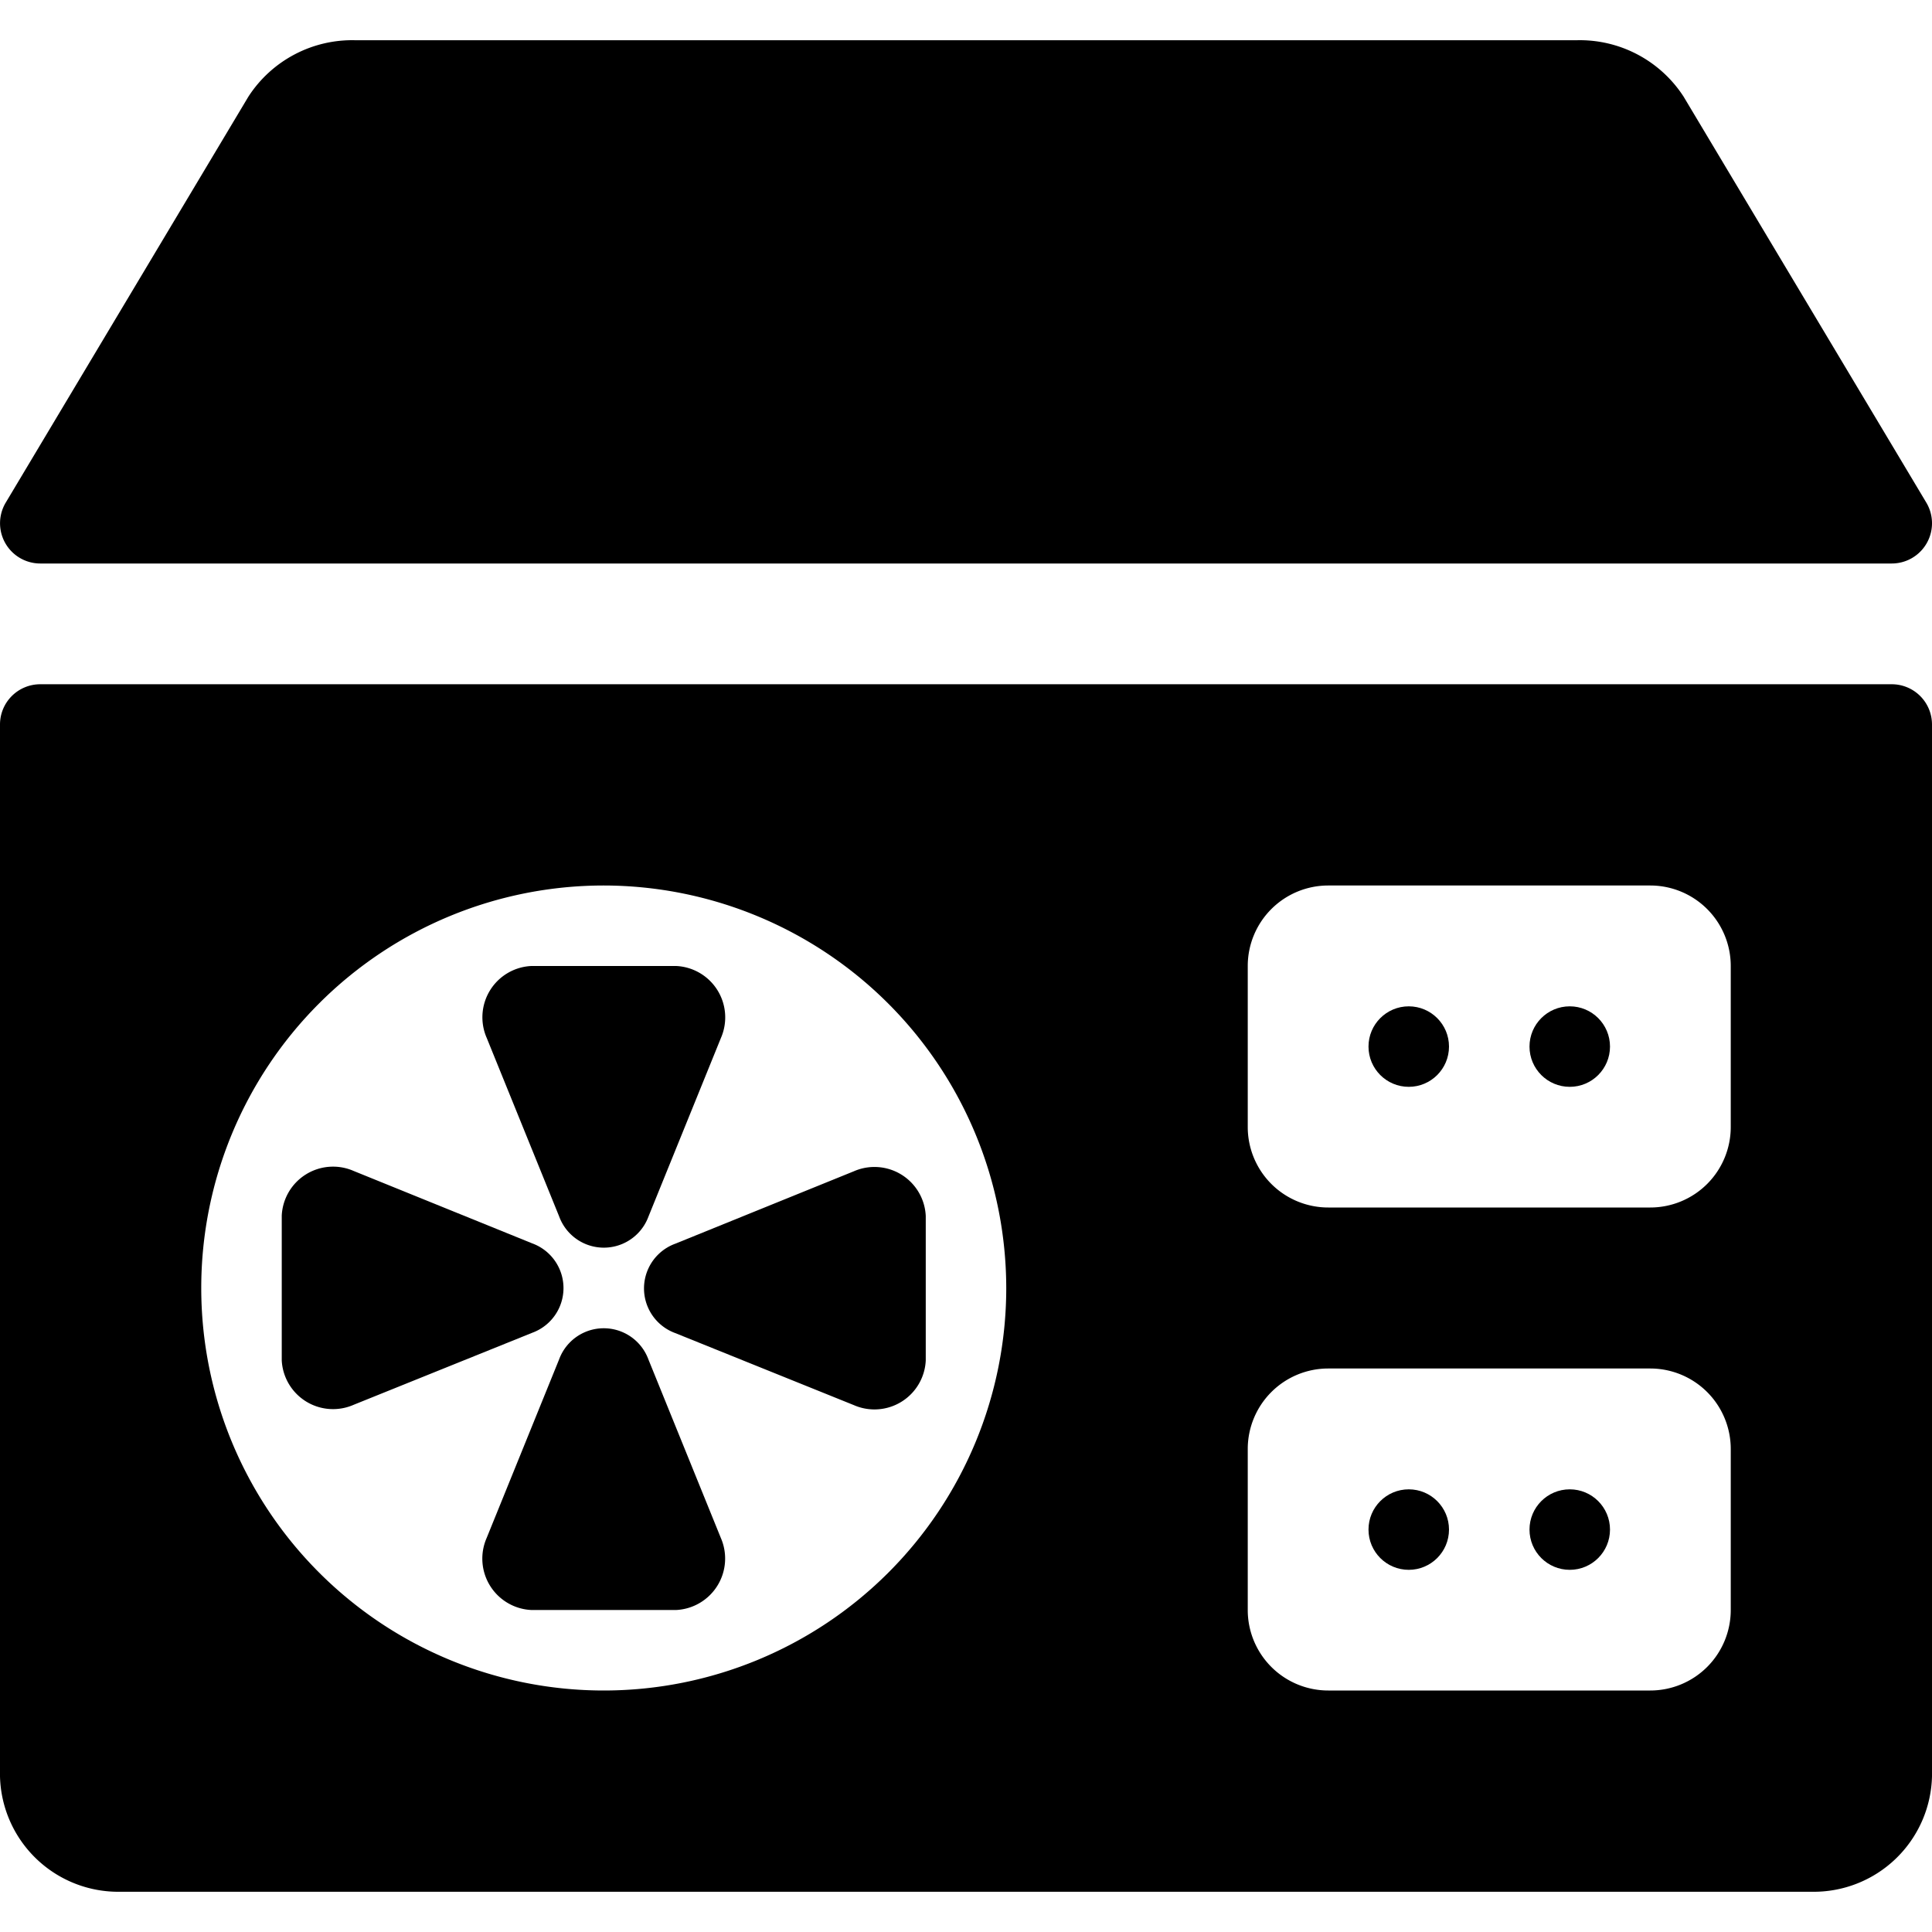 <svg xmlns="http://www.w3.org/2000/svg" viewBox="0 0 24 24"><title>usb-port</title><path d="M23.5,8.5H.5A.5.5,0,0,0,0,9V22.067A1.47,1.47,0,0,0,1.5,23.5h21A1.47,1.47,0,0,0,24,22.067V9A.5.5,0,0,0,23.5,8.5Zm-3,6.5h-4a1,1,0,0,1-1-1V12a1,1,0,0,1,1-1h4a1,1,0,0,1,1,1v2A1,1,0,0,1,20.5,15Zm1,3v2a1,1,0,0,1-1,1h-4a1,1,0,0,1-1-1V18a1,1,0,0,1,1-1h4A1,1,0,0,1,21.5,18Zm-9-2a5,5,0,1,1-5-5A5.006,5.006,0,0,1,12.5,16Z"/><path d="M.5,7h23a.5.5,0,0,0,.429-.757L20.914,1.2A1.536,1.536,0,0,0,19.58.5H4.42a1.536,1.536,0,0,0-1.334.7L.071,6.244A.5.5,0,0,0,.5,7Z"/><path d="M6.6,12a.638.638,0,0,0-.554.893l.9,2.218a.591.591,0,0,0,1.11,0l.9-2.218A.639.639,0,0,0,8.4,12Z"/><path d="M8.4,20a.64.64,0,0,0,.555-.894l-.9-2.218a.591.591,0,0,0-1.11,0l-.9,2.218A.639.639,0,0,0,6.6,20Z"/><path d="M10.607,14.55l-2.219.9a.591.591,0,0,0,0,1.11l2.219.895A.638.638,0,0,0,11.5,16.9V15.105A.638.638,0,0,0,10.607,14.55Z"/><path d="M4.393,17.451l2.219-.895a.591.591,0,0,0,0-1.11l-2.219-.9a.638.638,0,0,0-.893.555V16.9A.638.638,0,0,0,4.393,17.451Z"/><circle cx="17.5" cy="13.001" r="0.5"/><circle cx="19.5" cy="13.001" r="0.5"/><circle cx="17.5" cy="19.001" r="0.5"/><circle cx="19.5" cy="19.001" r="0.5"/></svg>